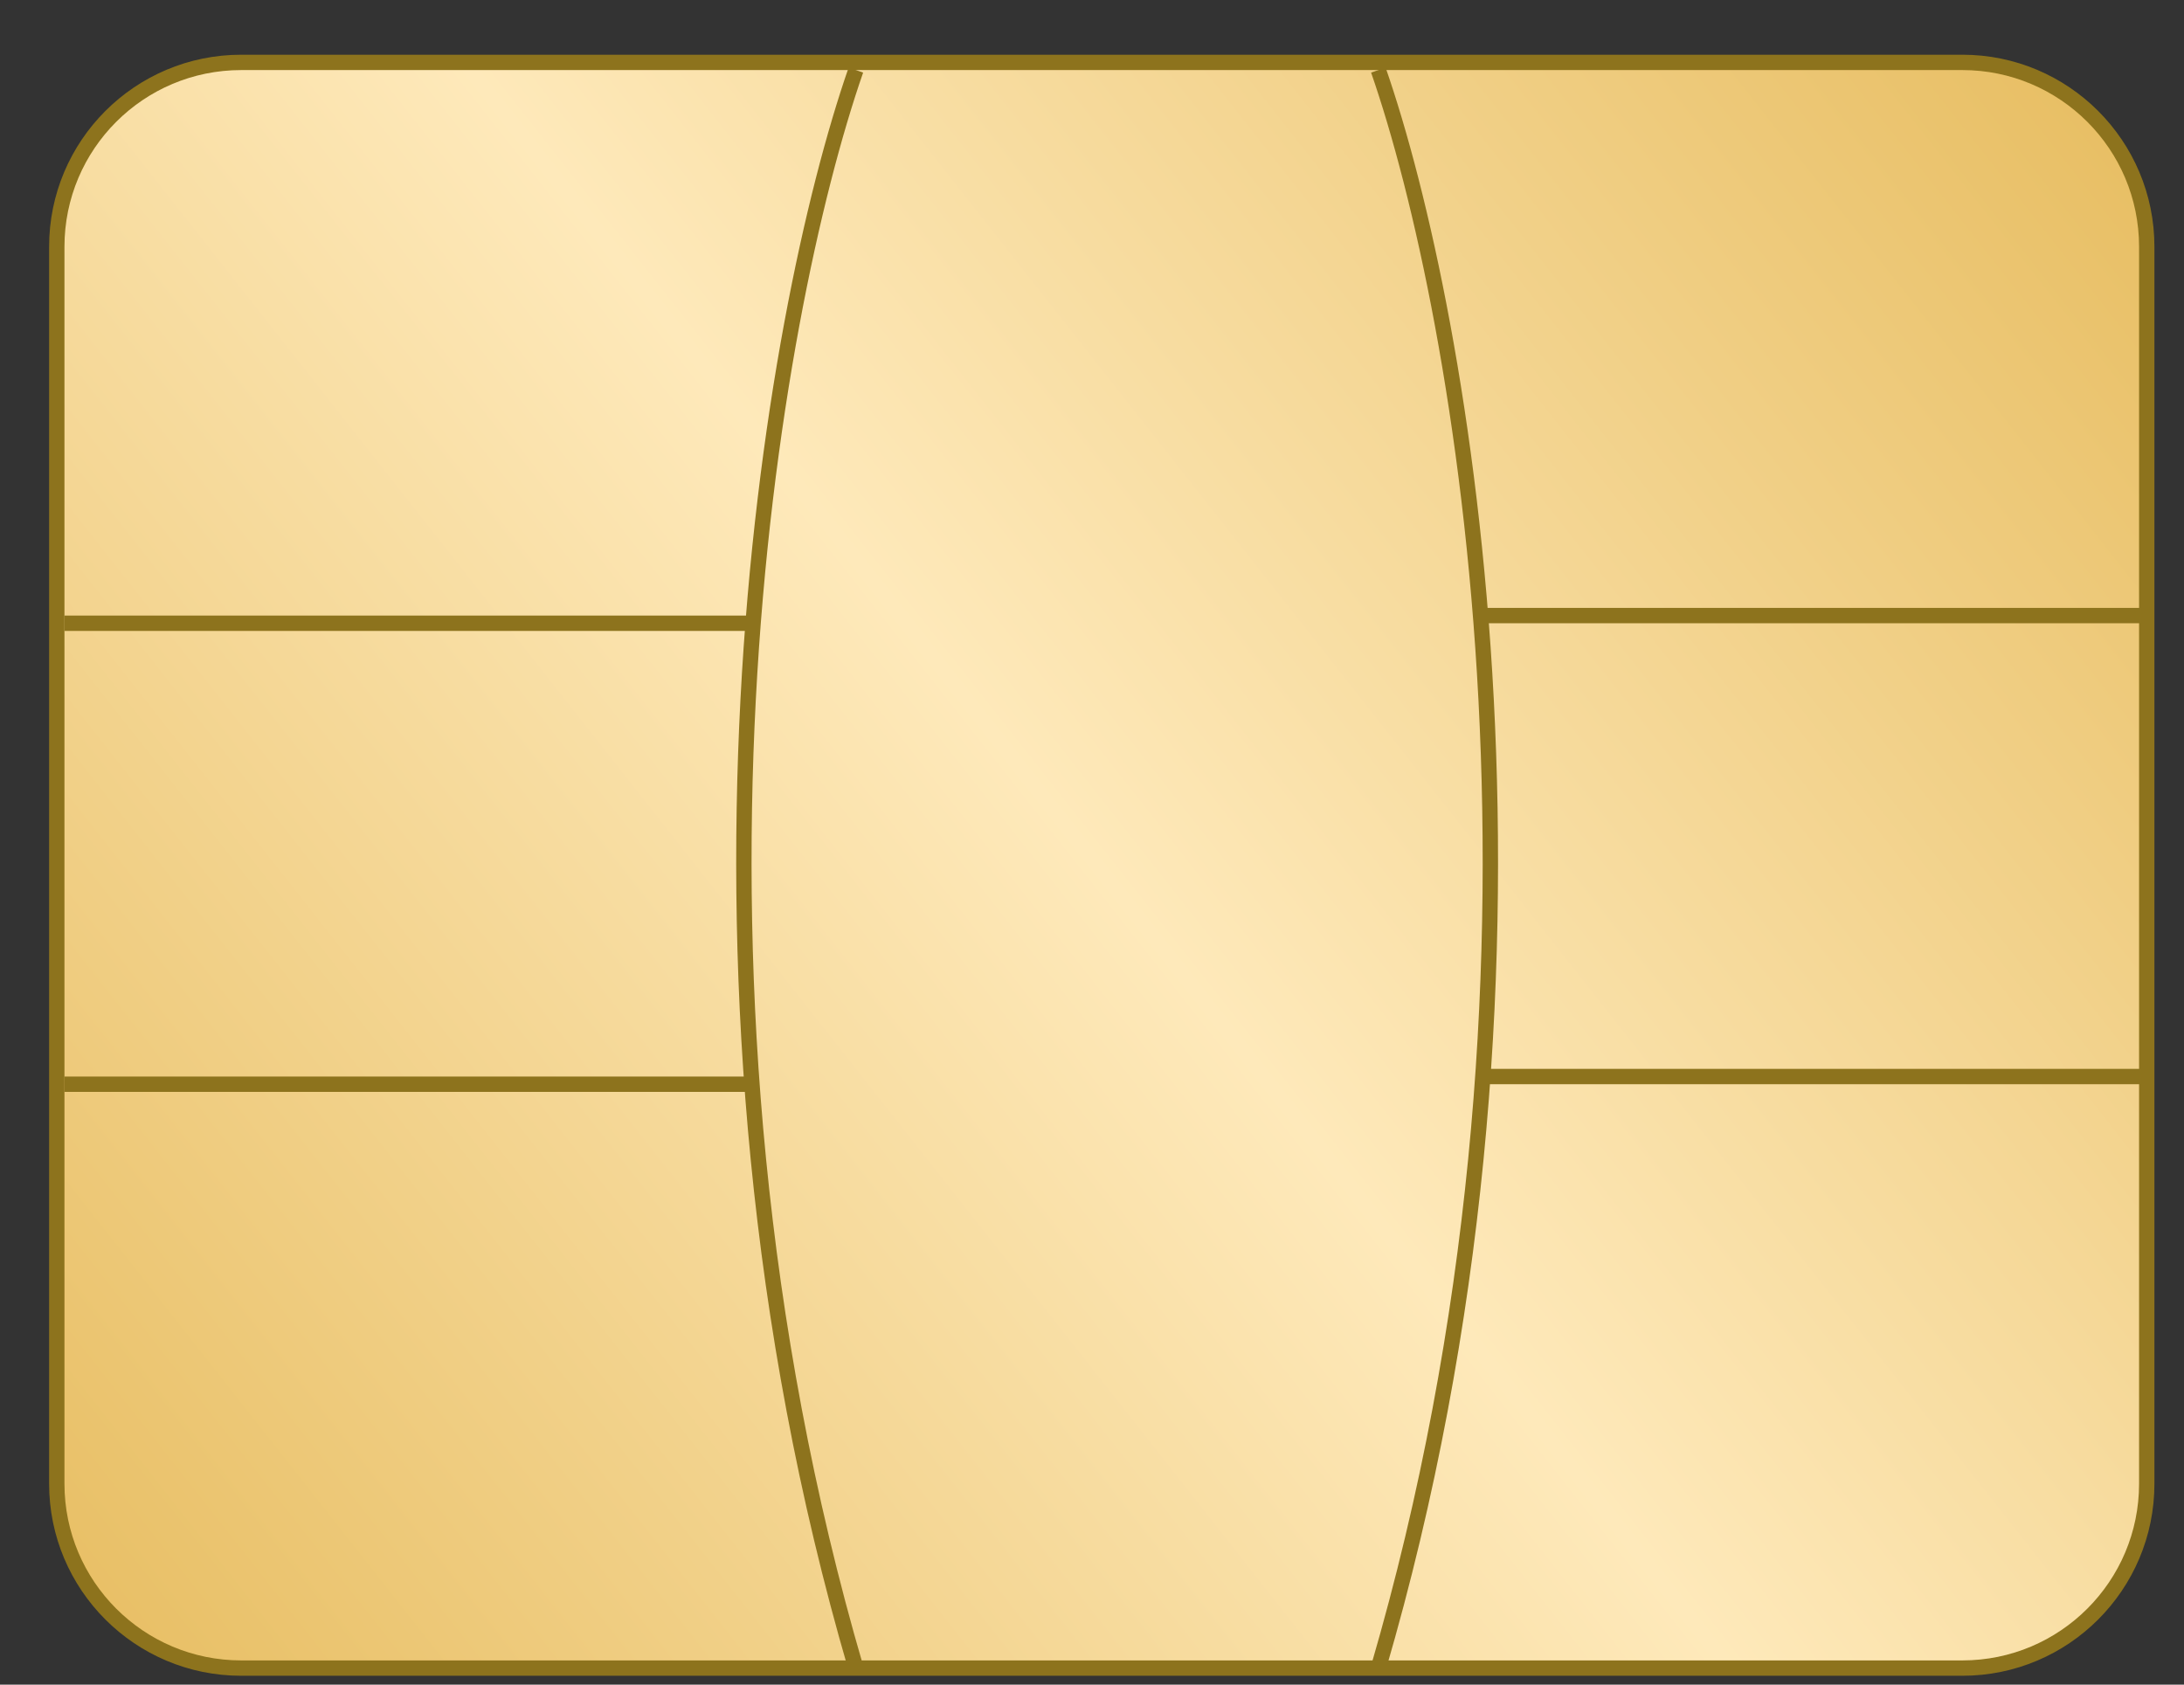 <svg width="35" height="27" viewBox="0 0 35 27" fill="none" xmlns="http://www.w3.org/2000/svg">
<rect x="0" y="0" width="35" height="27" fill="#333333" stroke="none"/>
<path d="M0.91 4.325V23.41V23.78C0.91 25.412 2.233 26.735 3.866 26.735H31.448C33.08 26.735 34.403 25.412 34.403 23.78V3.955C34.403 2.323 33.08 1 31.448 1H3.866C2.233 1 0.91 2.323 0.91 3.955V4.325Z" fill="url(#paint0_linear_11_46)" stroke="#8D731D" stroke-width="0.246"/>
<path d="M13.716 1.123C12.362 5.022 10.465 15.604 13.716 26.735" stroke="#8D731D" stroke-width="0.246"/>
<path d="M22.089 1.123C23.444 5.022 25.34 15.604 22.089 26.735" stroke="#8D731D" stroke-width="0.246"/>
<path d="M1.033 9.989H12.115" stroke="#8D731D" stroke-width="0.246"/>
<path d="M23.813 9.866H34.403" stroke="#8D731D" stroke-width="0.246"/>
<path d="M1.033 17.377H12.115" stroke="#8D731D" stroke-width="0.246"/>
<path d="M23.813 17.254H34.403" stroke="#8D731D" stroke-width="0.246"/>
<defs>
<linearGradient id="paint0_linear_11_46" x1="34" y1="1.034" x2="1" y2="27.034" gradientUnits="userSpaceOnUse">
<stop stop-color="#E7BD61"/>
<stop offset="0.496" stop-color="#FEE9BA"/>
<stop offset="1" stop-color="#E7BD61"/>
</linearGradient>
</defs>
</svg>
